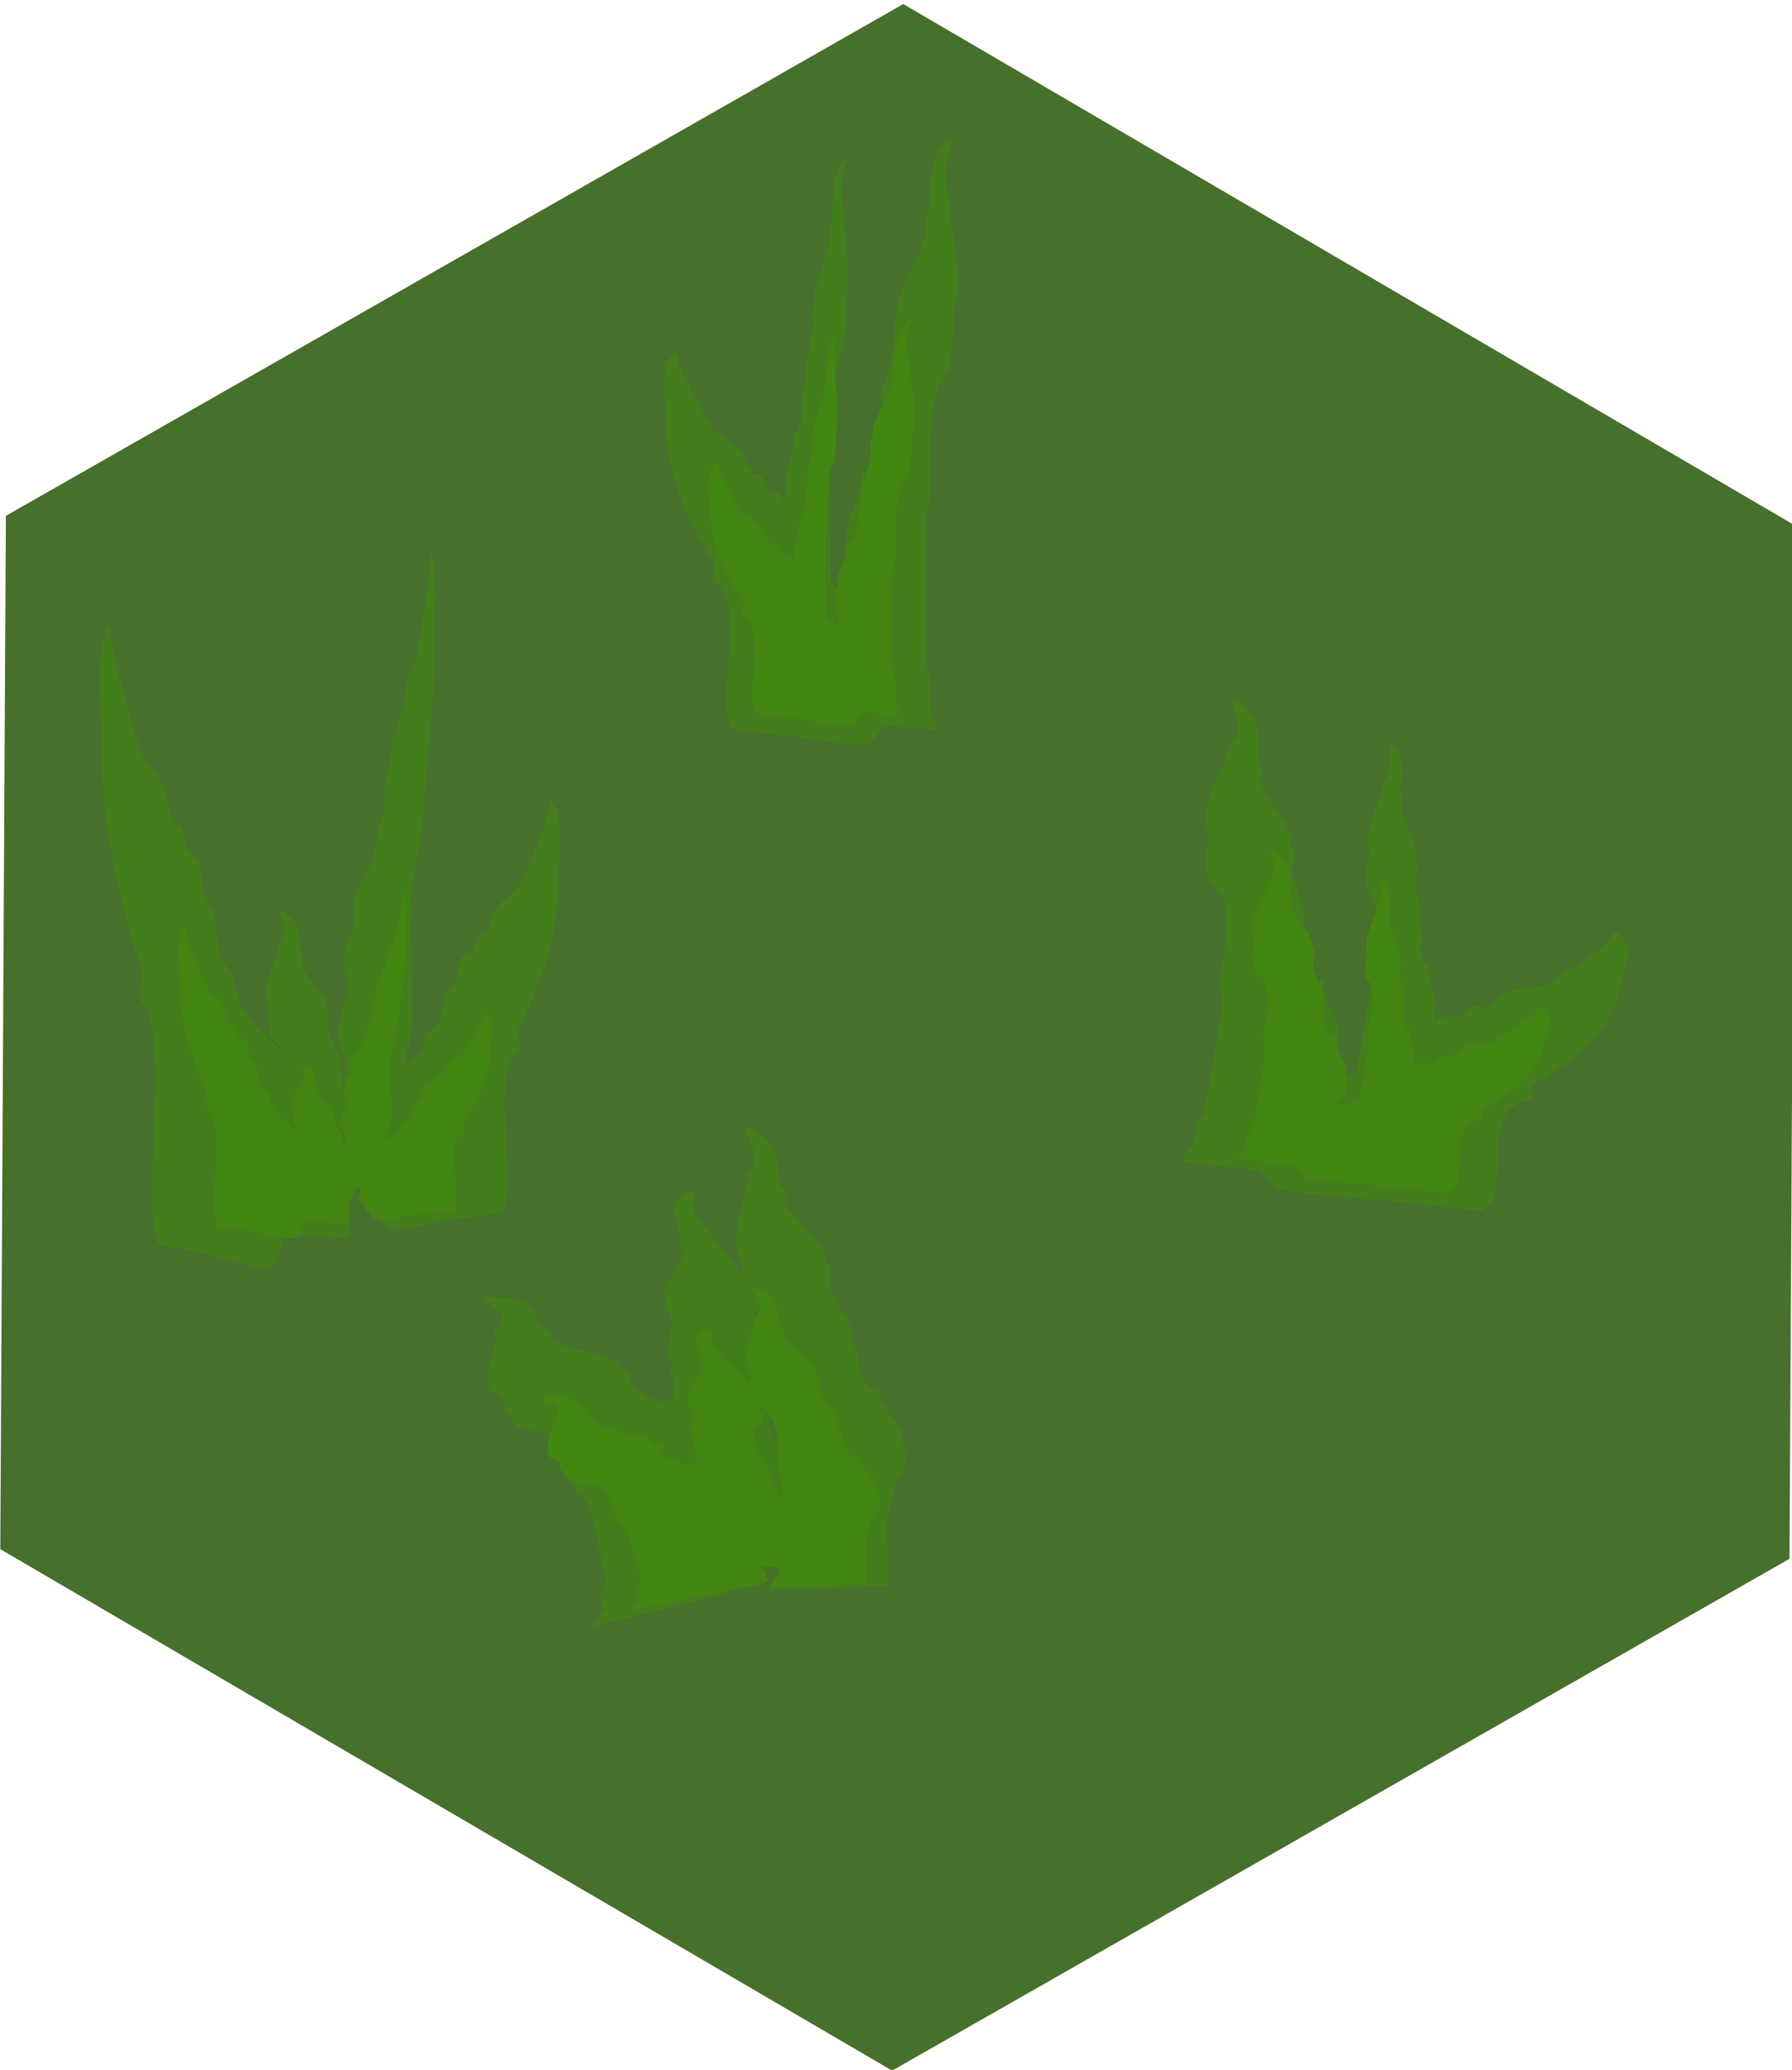 <?xml version="1.0" encoding="UTF-8" standalone="no"?>
<svg
   xmlns:osb="http://www.openswatchbook.org/uri/2009/osb"
   xmlns:dc="http://purl.org/dc/elements/1.1/"
   xmlns:cc="http://creativecommons.org/ns#"
   xmlns:rdf="http://www.w3.org/1999/02/22-rdf-syntax-ns#"
   xmlns:svg="http://www.w3.org/2000/svg"
   xmlns="http://www.w3.org/2000/svg"
   xmlns:sodipodi="http://sodipodi.sourceforge.net/DTD/sodipodi-0.dtd"
   xmlns:inkscape="http://www.inkscape.org/namespaces/inkscape"
   width="21.167mm"
   height="24.442mm"
   viewBox="0 0 21.167 24.442"
   version="1.1"
   id="svg8"
   inkscape:version="1.0.1 (3bc2e813f5, 2020-09-07)"
   sodipodi:docname="grassTile1.svg">
  <defs
     id="defs2">
    <linearGradient
       id="linearGradient1027"
       osb:paint="solid">
      <stop
         style="stop-color:#486336;stop-opacity:1;"
         offset="0"
         id="stop1025" />
    </linearGradient>
    <filter
       inkscape:collect="always"
       style="color-interpolation-filters:sRGB"
       id="filter1138"
       x="-0.002"
       width="1.004"
       y="-0.002"
       height="1.003">
      <feGaussianBlur
         inkscape:collect="always"
         stdDeviation="0.004"
         id="feGaussianBlur1140" />
    </filter>
  </defs>
  <sodipodi:namedview
     id="base"
     pagecolor="#ffffff"
     bordercolor="#666666"
     borderopacity="1.0"
     inkscape:pageopacity="0.0"
     inkscape:pageshadow="2"
     inkscape:zoom="3.959798"
     inkscape:cx="47.146698"
     inkscape:cy="41.398078"
     inkscape:document-units="mm"
     inkscape:current-layer="layer1"
     inkscape:document-rotation="0"
     showgrid="false"
     inkscape:snap-page="true"
     inkscape:window-width="1038"
     inkscape:window-height="986"
     inkscape:window-x="52"
     inkscape:window-y="1"
     inkscape:window-maximized="0" />
  <g
     inkscape:label="Layer 1"
     inkscape:groupmode="layer"
     id="layer1"
     transform="translate(-78.619,-56.731)">
    <path
       sodipodi:type="star"
       style="mix-blend-mode:normal;fill:#46702c;fill-opacity:1;stroke-width:0.265"
       id="path10"
       sodipodi:sides="6"
       sodipodi:cx="105.83333"
       sodipodi:cy="144.3869"
       sodipodi:r1="99.202728"
       sodipodi:r2="85.912086"
       sodipodi:arg1="0.51820093"
       sodipodi:arg2="1.0417997"
       inkscape:flatsided="true"
       inkscape:rounded="0"
       inkscape:randomized="0"
       d="M 192.012,193.524 106.369,243.588 20.19,194.451 19.655,95.25 105.298,45.186 191.476,94.323 Z"
       transform="matrix(0.123,0,0,-0.123,76.205,86.74)" />
    <g
       id="g1116"
       transform="translate(-2.272,0.601)">
      <g
         id="g1064">
        <path
           style="fill:#447d1c;fill-opacity:1;stroke:none;stroke-width:0.265px;stroke-linecap:butt;stroke-linejoin:miter;stroke-opacity:1"
           d="m 84.566,69.627 c 0,-0.036 -0.122,-0.367 -0.134,-0.401 -0.02,-0.06 -0.114,-0.074 -0.134,-0.134 -0.024,-0.072 -0.018,-0.486 -0.067,-0.535 -0.197,-0.197 -0.432,-0.359 -0.535,-0.668 -0.029,-0.087 -0.045,-0.178 -0.067,-0.267 -0.045,-0.067 -0.104,-0.126 -0.134,-0.2 -0.052,-0.13 -0.032,-0.329 -0.067,-0.468 -0.024,-0.097 -0.114,-0.17 -0.134,-0.267 -0.024,-0.12 -0.012,-0.292 -0.067,-0.401 -0.028,-0.056 -0.11,-0.075 -0.134,-0.134 -0.034,-0.085 -0.026,-0.185 -0.067,-0.267 -0.01,-0.02 -0.057,0.02 -0.067,0 -0.073,-0.145 -0.073,-0.317 -0.134,-0.468 -0.063,-0.158 -0.219,-0.255 -0.267,-0.401 -0.119,-0.357 -0.25,-0.84 -0.334,-1.203 -0.021,-0.089 -0.026,-0.349 -0.067,-0.267 -0.148,0.296 -0.067,0.983 -0.067,1.336 0,0.947 0.173,1.789 0.468,2.673 0.04,0.12 -0.04,0.281 0,0.401 0.01,0.03 0.045,0.045 0.067,0.067 0.022,0.089 0.045,0.178 0.067,0.267 0.073,0.582 0,1.216 0,1.804 0,0.256 -0.015,0.484 0.067,0.735 0.223,0.045 0.447,0.082 0.668,0.134 0.085,0.02 0.598,0.204 0.668,0.134 0.121,-0.121 0.19,-0.515 0.267,-0.668 0.053,-0.107 -0.053,-0.294 0,-0.401 0.069,-0.137 0.116,-0.232 0.2,-0.401 z"
           id="path1031" />
        <path
           style="fill:#447d1c;fill-opacity:1;stroke:none;stroke-width:0.265px;stroke-linecap:butt;stroke-linejoin:miter;stroke-opacity:1"
           d="m 84.945,67.523 c 0,-0.028 0.054,-0.293 0.058,-0.32 0.009,-0.048 0.05,-0.059 0.058,-0.107 0.011,-0.058 0.008,-0.387 0.029,-0.426 0.086,-0.157 0.189,-0.287 0.234,-0.533 0.013,-0.069 0.019,-0.142 0.029,-0.213 0.019,-0.053 0.045,-0.1 0.058,-0.16 0.023,-0.104 0.014,-0.263 0.029,-0.373 0.011,-0.077 0.05,-0.135 0.058,-0.213 0.01,-0.095 0.005,-0.232 0.029,-0.32 0.012,-0.045 0.048,-0.06 0.058,-0.107 0.015,-0.068 0.011,-0.148 0.029,-0.213 0.004,-0.016 0.025,0.016 0.029,0 0.032,-0.116 0.032,-0.253 0.058,-0.373 0.028,-0.126 0.096,-0.203 0.117,-0.32 0.052,-0.285 0.11,-0.67 0.146,-0.959 0.009,-0.071 0.011,-0.279 0.029,-0.213 0.065,0.236 0.029,0.784 0.029,1.065 0,0.755 -0.076,1.426 -0.205,2.131 -0.018,0.096 0.018,0.224 0,0.32 -0.004,0.024 -0.019,0.036 -0.029,0.053 -0.01,0.071 -0.019,0.142 -0.029,0.213 -0.032,0.464 0,0.97 0,1.438 0,0.204 0.007,0.386 -0.029,0.586 -0.097,0.036 -0.196,0.065 -0.292,0.107 -0.037,0.016 -0.262,0.162 -0.292,0.107 -0.053,-0.096 -0.083,-0.41 -0.117,-0.533 -0.023,-0.085 0.023,-0.234 0,-0.32 -0.03,-0.11 -0.051,-0.185 -0.088,-0.32 z"
           id="path1033" />
        <path
           style="fill:#447d1c;fill-opacity:1;stroke:none;stroke-width:0.265px;stroke-linecap:butt;stroke-linejoin:miter;stroke-opacity:1"
           d="m 84.878,68.325 c 0,-0.028 0.054,-0.293 0.058,-0.32 0.009,-0.048 0.05,-0.059 0.058,-0.107 0.011,-0.058 0.008,-0.387 0.029,-0.426 0.086,-0.157 0.189,-0.287 0.234,-0.533 0.013,-0.069 0.019,-0.142 0.029,-0.213 0.019,-0.053 0.045,-0.1 0.058,-0.16 0.023,-0.104 0.014,-0.263 0.029,-0.373 0.011,-0.077 0.05,-0.135 0.058,-0.213 0.01,-0.095 0.005,-0.232 0.029,-0.32 0.012,-0.045 0.048,-0.06 0.058,-0.107 0.015,-0.068 0.011,-0.148 0.029,-0.213 0.004,-0.016 0.025,0.016 0.029,0 0.032,-0.116 0.032,-0.253 0.058,-0.373 0.028,-0.126 0.096,-0.203 0.117,-0.32 0.052,-0.285 0.11,-0.67 0.146,-0.959 0.009,-0.071 0.011,-0.279 0.029,-0.213 0.065,0.236 0.029,0.784 0.029,1.065 0,0.755 -0.076,1.426 -0.205,2.131 -0.018,0.096 0.018,0.224 0,0.32 -0.004,0.024 -0.019,0.036 -0.029,0.053 -0.01,0.071 -0.019,0.142 -0.029,0.213 -0.032,0.464 0,0.97 0,1.438 0,0.204 0.007,0.386 -0.029,0.586 -0.097,0.036 -0.196,0.065 -0.292,0.107 -0.037,0.016 -0.262,0.162 -0.292,0.107 -0.053,-0.096 -0.083,-0.41 -0.117,-0.533 -0.023,-0.085 0.023,-0.234 0,-0.32 -0.03,-0.11 -0.051,-0.185 -0.088,-0.32 z"
           id="path1035" />
        <path
           style="fill:#447d1c;fill-opacity:1;stroke:none;stroke-width:0.265px;stroke-linecap:butt;stroke-linejoin:miter;stroke-opacity:1"
           d="m 85.011,69.657 c 0,-0.024 0.122,-0.244 0.134,-0.267 0.02,-0.04 0.114,-0.049 0.134,-0.089 0.024,-0.048 0.018,-0.323 0.067,-0.356 0.197,-0.131 0.432,-0.239 0.535,-0.444 0.029,-0.058 0.045,-0.119 0.067,-0.178 0.045,-0.044 0.104,-0.084 0.134,-0.133 0.052,-0.087 0.032,-0.219 0.067,-0.311 0.024,-0.064 0.114,-0.113 0.134,-0.178 0.024,-0.08 0.012,-0.194 0.067,-0.267 0.028,-0.037 0.11,-0.05 0.134,-0.089 0.034,-0.057 0.026,-0.123 0.067,-0.178 0.01,-0.013 0.057,0.013 0.067,0 0.072,-0.096 0.073,-0.211 0.134,-0.311 0.063,-0.105 0.219,-0.17 0.267,-0.267 0.119,-0.237 0.25,-0.559 0.334,-0.8 0.021,-0.06 0.026,-0.232 0.067,-0.178 0.148,0.197 0.067,0.654 0.067,0.889 0,0.63 -0.173,1.19 -0.468,1.778 -0.04,0.08 0.04,0.187 0,0.267 -0.01,0.02 -0.045,0.03 -0.067,0.044 -0.022,0.059 -0.045,0.119 -0.067,0.178 -0.073,0.387 0,0.809 0,1.2 0,0.17 0.015,0.322 -0.067,0.489 -0.223,0.03 -0.447,0.054 -0.668,0.089 -0.085,0.013 -0.598,0.135 -0.668,0.089 -0.121,-0.08 -0.19,-0.342 -0.267,-0.444 -0.053,-0.071 0.053,-0.196 0,-0.267 -0.069,-0.091 -0.116,-0.154 -0.2,-0.267 z"
           id="path1037" />
        <path
           style="fill:#447d1c;fill-opacity:1;stroke:none;stroke-width:0.265px;stroke-linecap:butt;stroke-linejoin:miter;stroke-opacity:1"
           d="m 84.008,70.704 c 0.033,-0.046 0.069,-0.09 0.1,-0.137 0.02,-0.031 0.006,-0.136 0.016,-0.165 0.012,-0.035 0.04,-0.064 0.053,-0.099 0.018,-0.048 0.099,-0.854 0.091,-0.95 -0.024,-0.313 -0.002,0.102 -0.029,-0.148 -0.006,-0.051 0.011,-0.114 0.016,-0.165 0.015,-0.153 0.027,-0.332 -0.019,-0.481 -0.029,-0.094 -0.148,-0.175 -0.155,-0.201 -0.016,-0.066 -0.012,-0.139 -0.023,-0.21 -0.007,-0.046 0.025,-0.1 0.014,-0.145 -0.007,-0.03 -0.03,-0.056 -0.035,-0.086 -0.027,-0.166 0.085,-0.4 0.14,-0.55 0.007,-0.018 -0.005,-0.091 0.01,-0.103 0.005,-0.004 0.018,0.008 0.022,0.002 0.016,-0.025 0.011,-0.035 0.028,-0.06 0.058,-0.09 -0.039,-0.274 -0.037,-0.295 0.005,-0.052 0.103,0.041 0.145,0.075 0.099,0.082 0.084,0.254 0.094,0.383 0.003,0.036 0.028,0.057 0.035,0.086 0.006,0.027 -0.023,0.079 -0.01,0.103 0.085,0.151 0.197,0.265 0.286,0.421 0.01,0.018 -0.011,0.042 -0.006,0.062 0.006,0.024 0.031,0.042 0.037,0.066 0.01,0.042 -0.019,0.104 -0.014,0.145 0.018,0.135 0.115,0.25 0.137,0.387 0.004,0.027 -0.012,0.055 -0.008,0.083 0.005,0.031 0.029,0.056 0.035,0.086 0.012,0.062 -0.003,0.146 0.023,0.21 0.013,0.033 0.048,0.089 0.076,0.111 0.03,0.023 0.033,-0.045 0.063,0.026 0.008,0.019 -0.012,0.042 -0.006,0.062 0.029,0.102 0.114,0.183 0.147,0.284 0.009,0.026 -0.01,0.055 -0.008,0.083 0.001,0.015 0.016,0.028 0.018,0.043 0.004,0.036 -0.011,0.185 -0.02,0.206 -0.007,0.018 -0.035,0.022 -0.047,0.037 -0.058,0.076 -0.078,0.203 -0.114,0.281 -0.038,0.082 -0.044,0.457 -0.058,0.599"
           id="path1053" />
      </g>
      <g
         id="g1076"
         transform="matrix(0.68,0,0,0.485,27.194,36.263)"
         style="fill:#438712;fill-opacity:1;stroke-width:1.741">
        <path
           style="fill:#438712;fill-opacity:1;stroke:none;stroke-width:0.461px;stroke-linecap:butt;stroke-linejoin:miter;stroke-opacity:1"
           d="m 84.566,69.627 c 0,-0.036 -0.122,-0.367 -0.134,-0.401 -0.02,-0.06 -0.114,-0.074 -0.134,-0.134 -0.024,-0.072 -0.018,-0.486 -0.067,-0.535 -0.197,-0.197 -0.432,-0.359 -0.535,-0.668 -0.029,-0.087 -0.045,-0.178 -0.067,-0.267 -0.045,-0.067 -0.104,-0.126 -0.134,-0.2 -0.052,-0.13 -0.032,-0.329 -0.067,-0.468 -0.024,-0.097 -0.114,-0.17 -0.134,-0.267 -0.024,-0.12 -0.012,-0.292 -0.067,-0.401 -0.028,-0.056 -0.11,-0.075 -0.134,-0.134 -0.034,-0.085 -0.026,-0.185 -0.067,-0.267 -0.01,-0.02 -0.057,0.02 -0.067,0 -0.073,-0.145 -0.073,-0.317 -0.134,-0.468 -0.063,-0.158 -0.219,-0.255 -0.267,-0.401 -0.119,-0.357 -0.25,-0.84 -0.334,-1.203 -0.021,-0.089 -0.026,-0.349 -0.067,-0.267 -0.148,0.296 -0.067,0.983 -0.067,1.336 0,0.947 0.173,1.789 0.468,2.673 0.04,0.12 -0.04,0.281 0,0.401 0.01,0.03 0.045,0.045 0.067,0.067 0.022,0.089 0.045,0.178 0.067,0.267 0.073,0.582 0,1.216 0,1.804 0,0.256 -0.015,0.484 0.067,0.735 0.223,0.045 0.447,0.082 0.668,0.134 0.085,0.02 0.598,0.204 0.668,0.134 0.121,-0.121 0.19,-0.515 0.267,-0.668 0.053,-0.107 -0.053,-0.294 0,-0.401 0.069,-0.137 0.116,-0.232 0.2,-0.401 z"
           id="path1066" />
        <path
           style="fill:#438712;fill-opacity:1;stroke:none;stroke-width:0.461px;stroke-linecap:butt;stroke-linejoin:miter;stroke-opacity:1"
           d="m 84.945,67.523 c 0,-0.028 0.054,-0.293 0.058,-0.32 0.009,-0.048 0.05,-0.059 0.058,-0.107 0.011,-0.058 0.008,-0.387 0.029,-0.426 0.086,-0.157 0.189,-0.287 0.234,-0.533 0.013,-0.069 0.019,-0.142 0.029,-0.213 0.019,-0.053 0.045,-0.1 0.058,-0.16 0.023,-0.104 0.014,-0.263 0.029,-0.373 0.011,-0.077 0.05,-0.135 0.058,-0.213 0.01,-0.095 0.005,-0.232 0.029,-0.32 0.012,-0.045 0.048,-0.06 0.058,-0.107 0.015,-0.068 0.011,-0.148 0.029,-0.213 0.004,-0.016 0.025,0.016 0.029,0 0.032,-0.116 0.032,-0.253 0.058,-0.373 0.028,-0.126 0.096,-0.203 0.117,-0.32 0.052,-0.285 0.11,-0.67 0.146,-0.959 0.009,-0.071 0.011,-0.279 0.029,-0.213 0.065,0.236 0.029,0.784 0.029,1.065 0,0.755 -0.076,1.426 -0.205,2.131 -0.018,0.096 0.018,0.224 0,0.32 -0.004,0.024 -0.019,0.036 -0.029,0.053 -0.01,0.071 -0.019,0.142 -0.029,0.213 -0.032,0.464 0,0.97 0,1.438 0,0.204 0.007,0.386 -0.029,0.586 -0.097,0.036 -0.196,0.065 -0.292,0.107 -0.037,0.016 -0.262,0.162 -0.292,0.107 -0.053,-0.096 -0.083,-0.41 -0.117,-0.533 -0.023,-0.085 0.023,-0.234 0,-0.32 -0.03,-0.11 -0.051,-0.185 -0.088,-0.32 z"
           id="path1068" />
        <path
           style="fill:#438712;fill-opacity:1;stroke:none;stroke-width:0.461px;stroke-linecap:butt;stroke-linejoin:miter;stroke-opacity:1"
           d="m 84.878,68.325 c 0,-0.028 0.054,-0.293 0.058,-0.32 0.009,-0.048 0.05,-0.059 0.058,-0.107 0.011,-0.058 0.008,-0.387 0.029,-0.426 0.086,-0.157 0.189,-0.287 0.234,-0.533 0.013,-0.069 0.019,-0.142 0.029,-0.213 0.019,-0.053 0.045,-0.1 0.058,-0.16 0.023,-0.104 0.014,-0.263 0.029,-0.373 0.011,-0.077 0.05,-0.135 0.058,-0.213 0.01,-0.095 0.005,-0.232 0.029,-0.32 0.012,-0.045 0.048,-0.06 0.058,-0.107 0.015,-0.068 0.011,-0.148 0.029,-0.213 0.004,-0.016 0.025,0.016 0.029,0 0.032,-0.116 0.032,-0.253 0.058,-0.373 0.028,-0.126 0.096,-0.203 0.117,-0.32 0.052,-0.285 0.11,-0.67 0.146,-0.959 0.009,-0.071 0.011,-0.279 0.029,-0.213 0.065,0.236 0.029,0.784 0.029,1.065 0,0.755 -0.076,1.426 -0.205,2.131 -0.018,0.096 0.018,0.224 0,0.32 -0.004,0.024 -0.019,0.036 -0.029,0.053 -0.01,0.071 -0.019,0.142 -0.029,0.213 -0.032,0.464 0,0.97 0,1.438 0,0.204 0.007,0.386 -0.029,0.586 -0.097,0.036 -0.196,0.065 -0.292,0.107 -0.037,0.016 -0.262,0.162 -0.292,0.107 -0.053,-0.096 -0.083,-0.41 -0.117,-0.533 -0.023,-0.085 0.023,-0.234 0,-0.32 -0.03,-0.11 -0.051,-0.185 -0.088,-0.32 z"
           id="path1070" />
        <path
           style="fill:#438712;fill-opacity:1;stroke:none;stroke-width:0.461px;stroke-linecap:butt;stroke-linejoin:miter;stroke-opacity:1"
           d="m 85.011,69.657 c 0,-0.024 0.122,-0.244 0.134,-0.267 0.02,-0.04 0.114,-0.049 0.134,-0.089 0.024,-0.048 0.018,-0.323 0.067,-0.356 0.197,-0.131 0.432,-0.239 0.535,-0.444 0.029,-0.058 0.045,-0.119 0.067,-0.178 0.045,-0.044 0.104,-0.084 0.134,-0.133 0.052,-0.087 0.032,-0.219 0.067,-0.311 0.024,-0.064 0.114,-0.113 0.134,-0.178 0.024,-0.08 0.012,-0.194 0.067,-0.267 0.028,-0.037 0.11,-0.05 0.134,-0.089 0.034,-0.057 0.026,-0.123 0.067,-0.178 0.01,-0.013 0.057,0.013 0.067,0 0.072,-0.096 0.073,-0.211 0.134,-0.311 0.063,-0.105 0.219,-0.17 0.267,-0.267 0.119,-0.237 0.25,-0.559 0.334,-0.8 0.021,-0.06 0.026,-0.232 0.067,-0.178 0.148,0.197 0.067,0.654 0.067,0.889 0,0.63 -0.173,1.19 -0.468,1.778 -0.04,0.08 0.04,0.187 0,0.267 -0.01,0.02 -0.045,0.03 -0.067,0.044 -0.022,0.059 -0.045,0.119 -0.067,0.178 -0.073,0.387 0,0.809 0,1.2 0,0.17 0.015,0.322 -0.067,0.489 -0.223,0.03 -0.447,0.054 -0.668,0.089 -0.085,0.013 -0.598,0.135 -0.668,0.089 -0.121,-0.08 -0.19,-0.342 -0.267,-0.444 -0.053,-0.071 0.053,-0.196 0,-0.267 -0.069,-0.091 -0.116,-0.154 -0.2,-0.267 z"
           id="path1072" />
        <path
           style="fill:#438712;fill-opacity:1;stroke:none;stroke-width:0.461px;stroke-linecap:butt;stroke-linejoin:miter;stroke-opacity:1"
           d="m 84.008,70.704 c 0.033,-0.046 0.069,-0.09 0.1,-0.137 0.02,-0.031 0.006,-0.136 0.016,-0.165 0.012,-0.035 0.04,-0.064 0.053,-0.099 0.018,-0.048 0.099,-0.854 0.091,-0.95 -0.024,-0.313 -0.002,0.102 -0.029,-0.148 -0.006,-0.051 0.011,-0.114 0.016,-0.165 0.015,-0.153 0.027,-0.332 -0.019,-0.481 -0.029,-0.094 -0.148,-0.175 -0.155,-0.201 -0.016,-0.066 -0.012,-0.139 -0.023,-0.21 -0.007,-0.046 0.025,-0.1 0.014,-0.145 -0.007,-0.03 -0.03,-0.056 -0.035,-0.086 -0.027,-0.166 0.085,-0.4 0.14,-0.55 0.007,-0.018 -0.005,-0.091 0.01,-0.103 0.005,-0.004 0.018,0.008 0.022,0.002 0.016,-0.025 0.011,-0.035 0.028,-0.06 0.058,-0.09 -0.039,-0.274 -0.037,-0.295 0.005,-0.052 0.103,0.041 0.145,0.075 0.099,0.082 0.084,0.254 0.094,0.383 0.003,0.036 0.028,0.057 0.035,0.086 0.006,0.027 -0.023,0.079 -0.01,0.103 0.085,0.151 0.197,0.265 0.286,0.421 0.01,0.018 -0.011,0.042 -0.006,0.062 0.006,0.024 0.031,0.042 0.037,0.066 0.01,0.042 -0.019,0.104 -0.014,0.145 0.018,0.135 0.115,0.25 0.137,0.387 0.004,0.027 -0.012,0.055 -0.008,0.083 0.005,0.031 0.029,0.056 0.035,0.086 0.012,0.062 -0.003,0.146 0.023,0.21 0.013,0.033 0.048,0.089 0.076,0.111 0.03,0.023 0.033,-0.045 0.063,0.026 0.008,0.019 -0.012,0.042 -0.006,0.062 0.029,0.102 0.114,0.183 0.147,0.284 0.009,0.026 -0.01,0.055 -0.008,0.083 0.001,0.015 0.016,0.028 0.018,0.043 0.004,0.036 -0.011,0.185 -0.02,0.206 -0.007,0.018 -0.035,0.022 -0.047,0.037 -0.058,0.076 -0.078,0.203 -0.114,0.281 -0.038,0.082 -0.044,0.457 -0.058,0.599"
           id="path1074" />
      </g>
    </g>
    <g
       id="g1126"
       transform="translate(-0.2,0.067)">
      <g
         id="g1081"
         transform="translate(-0.468,0.401)">
        <path
           style="fill:#447d1c;fill-opacity:1;stroke:none;stroke-width:0.265px;stroke-linecap:butt;stroke-linejoin:miter;stroke-opacity:1"
           d="m 88.342,75.05 c 0.042,-0.07 0.088,-0.137 0.125,-0.209 0.025,-0.048 -0.01,-0.195 0,-0.238 0.012,-0.052 0.049,-0.097 0.063,-0.149 0.019,-0.071 0.024,-1.234 0,-1.371 -0.078,-0.444 0.012,0.146 -0.063,-0.209 -0.015,-0.073 0,-0.165 0,-0.238 0,-0.22 -0.007,-0.478 -0.094,-0.685 -0.055,-0.13 -0.238,-0.231 -0.251,-0.268 -0.032,-0.092 -0.036,-0.198 -0.063,-0.298 -0.017,-0.064 0.022,-0.146 0,-0.209 -0.015,-0.042 -0.051,-0.076 -0.063,-0.119 -0.062,-0.234 0.067,-0.583 0.125,-0.805 0.007,-0.027 -0.02,-0.13 0,-0.149 0.007,-0.007 0.027,0.009 0.031,0 0.02,-0.037 0.012,-0.052 0.031,-0.089 0.072,-0.136 -0.094,-0.387 -0.094,-0.417 0,-0.076 0.155,0.045 0.22,0.089 0.153,0.104 0.156,0.352 0.188,0.536 0.009,0.052 0.048,0.078 0.063,0.119 0.013,0.037 -0.023,0.117 0,0.149 0.144,0.205 0.321,0.353 0.47,0.566 0.017,0.025 -0.01,0.061 0,0.089 0.012,0.034 0.051,0.055 0.063,0.089 0.021,0.059 -0.013,0.152 0,0.209 0.045,0.191 0.2,0.343 0.251,0.536 0.01,0.039 -0.01,0.081 0,0.119 0.011,0.043 0.05,0.076 0.063,0.119 0.026,0.088 0.016,0.21 0.063,0.298 0.024,0.045 0.081,0.121 0.125,0.149 0.046,0.029 0.042,-0.069 0.094,0.03 0.014,0.027 -0.011,0.061 0,0.089 0.056,0.142 0.19,0.247 0.251,0.387 0.016,0.037 -0.007,0.08 0,0.119 0.004,0.022 0.027,0.038 0.031,0.06 0.011,0.051 0.009,0.267 0,0.298 -0.008,0.027 -0.048,0.036 -0.063,0.06 -0.073,0.116 -0.085,0.301 -0.125,0.417 -0.043,0.122 0,0.66 0,0.864"
           id="path1045" />
        <path
           style="fill:#447d1c;fill-opacity:1;stroke:none;stroke-width:0.265px;stroke-linecap:butt;stroke-linejoin:miter;stroke-opacity:1"
           d="m 89.318,74.716 c -0.067,-0.056 -0.137,-0.11 -0.201,-0.167 -0.042,-0.038 -0.064,-0.156 -0.091,-0.191 -0.032,-0.042 -0.085,-0.078 -0.118,-0.119 -0.045,-0.057 -0.494,-0.988 -0.523,-1.097 -0.094,-0.356 0.044,0.117 -0.019,-0.167 -0.013,-0.058 -0.063,-0.132 -0.091,-0.191 -0.084,-0.176 -0.176,-0.383 -0.171,-0.549 0.003,-0.104 0.142,-0.185 0.14,-0.215 -0.004,-0.074 -0.04,-0.158 -0.053,-0.239 -0.008,-0.051 -0.077,-0.117 -0.08,-0.167 -0.002,-0.034 0.021,-0.061 0.015,-0.095 -0.03,-0.188 -0.287,-0.467 -0.428,-0.644 -0.017,-0.021 -0.03,-0.104 -0.057,-0.119 -0.01,-0.006 -0.022,0.007 -0.03,8.8e-5 -0.033,-0.03 -0.031,-0.042 -0.064,-0.072 -0.121,-0.109 -0.057,-0.31 -0.068,-0.334 -0.029,-0.061 -0.132,0.037 -0.178,0.072 -0.109,0.084 -0.016,0.282 0.023,0.43 0.011,0.041 -0.017,0.063 -0.015,0.095 0.002,0.03 0.066,0.093 0.057,0.119 -0.061,0.164 -0.175,0.283 -0.239,0.454 -0.007,0.02 0.033,0.049 0.034,0.072 0.001,0.027 -0.028,0.044 -0.026,0.072 0.003,0.047 0.071,0.121 0.08,0.167 0.03,0.153 -0.062,0.274 -0.038,0.43 0.005,0.031 0.041,0.065 0.046,0.095 0.005,0.035 -0.019,0.061 -0.015,0.095 0.008,0.07 0.064,0.168 0.053,0.239 -0.006,0.036 -0.032,0.097 -0.064,0.119 -0.033,0.023 -0.067,-0.055 -0.08,0.024 -0.003,0.021 0.034,0.049 0.034,0.072 5e-5,0.114 -0.089,0.198 -0.095,0.31 -0.002,0.029 0.037,0.064 0.046,0.095 0.005,0.018 -0.011,0.03 -0.008,0.048 0.009,0.04 0.093,0.214 0.114,0.239 0.018,0.022 0.059,0.028 0.083,0.048 0.115,0.093 0.197,0.241 0.281,0.334 0.088,0.098 0.252,0.528 0.33,0.692"
           id="path1051"
           inkscape:transform-center-x="0.70941178"
           inkscape:transform-center-y="-1.1906132" />
        <path
           style="fill:#447d1c;fill-opacity:1;stroke:none;stroke-width:0.265px;stroke-linecap:butt;stroke-linejoin:miter;stroke-opacity:1"
           d="m 86.271,75.476 c 0.048,-0.064 0.103,-0.128 0.144,-0.193 0.028,-0.043 -0.047,-0.138 -0.04,-0.173 0.009,-0.042 0.054,-0.087 0.065,-0.129 0.015,-0.058 -0.173,-0.903 -0.23,-0.994 -0.186,-0.296 0.041,0.102 -0.125,-0.13 -0.034,-0.048 -0.028,-0.119 -0.04,-0.173 -0.037,-0.16 -0.09,-0.344 -0.249,-0.466 -0.1,-0.076 -0.379,-0.089 -0.404,-0.111 -0.062,-0.056 -0.085,-0.131 -0.14,-0.195 -0.035,-0.041 0.007,-0.113 -0.035,-0.151 -0.028,-0.026 -0.086,-0.038 -0.11,-0.066 -0.127,-0.149 -0.002,-0.445 0.045,-0.625 0.005,-0.022 -0.051,-0.087 -0.025,-0.108 0.009,-0.008 0.04,-0.003 0.045,-0.01 0.022,-0.034 0.008,-0.042 0.03,-0.075 0.08,-0.122 -0.199,-0.25 -0.204,-0.271 -0.013,-0.055 0.229,-0.018 0.329,-0.008 0.237,0.025 0.282,0.204 0.359,0.327 0.022,0.034 0.082,0.041 0.11,0.066 0.025,0.023 -0.013,0.092 0.025,0.108 0.24,0.101 0.518,0.15 0.768,0.255 0.029,0.012 -0.004,0.048 0.015,0.065 0.023,0.021 0.082,0.023 0.105,0.044 0.039,0.036 0.006,0.114 0.035,0.151 0.096,0.123 0.343,0.182 0.449,0.306 0.021,0.025 -9.1e-4,0.062 0.02,0.086 0.023,0.028 0.084,0.039 0.11,0.066 0.052,0.055 0.058,0.147 0.14,0.195 0.042,0.025 0.136,0.061 0.204,0.067 0.07,0.006 0.048,-0.064 0.14,-0.009 0.025,0.015 -0.005,0.048 0.015,0.065 0.104,0.084 0.312,0.117 0.424,0.198 0.029,0.021 0.004,0.06 0.02,0.086 0.009,0.015 0.045,0.019 0.055,0.033 0.024,0.033 0.058,0.19 0.05,0.216 -0.007,0.022 -0.062,0.041 -0.08,0.064 -0.085,0.108 -0.071,0.246 -0.109,0.344 -0.041,0.103 0.111,0.478 0.145,0.626"
           id="path1057" />
      </g>
      <g
         id="g1089"
         transform="matrix(0.797,0,0,0.645,17.498,26.995)"
         style="fill:#438712;fill-opacity:1;stroke-width:1.395">
        <path
           style="fill:#438712;fill-opacity:1;stroke:none;stroke-width:0.369px;stroke-linecap:butt;stroke-linejoin:miter;stroke-opacity:1"
           d="m 88.342,75.05 c 0.042,-0.07 0.088,-0.137 0.125,-0.209 0.025,-0.048 -0.01,-0.195 0,-0.238 0.012,-0.052 0.049,-0.097 0.063,-0.149 0.019,-0.071 0.024,-1.234 0,-1.371 -0.078,-0.444 0.012,0.146 -0.063,-0.209 -0.015,-0.073 0,-0.165 0,-0.238 0,-0.22 -0.007,-0.478 -0.094,-0.685 -0.055,-0.13 -0.238,-0.231 -0.251,-0.268 -0.032,-0.092 -0.036,-0.198 -0.063,-0.298 -0.017,-0.064 0.022,-0.146 0,-0.209 -0.015,-0.042 -0.051,-0.076 -0.063,-0.119 -0.062,-0.234 0.067,-0.583 0.125,-0.805 0.007,-0.027 -0.02,-0.13 0,-0.149 0.007,-0.007 0.027,0.009 0.031,0 0.02,-0.037 0.012,-0.052 0.031,-0.089 0.072,-0.136 -0.094,-0.387 -0.094,-0.417 0,-0.076 0.155,0.045 0.22,0.089 0.153,0.104 0.156,0.352 0.188,0.536 0.009,0.052 0.048,0.078 0.063,0.119 0.013,0.037 -0.023,0.117 0,0.149 0.144,0.205 0.321,0.353 0.47,0.566 0.017,0.025 -0.01,0.061 0,0.089 0.012,0.034 0.051,0.055 0.063,0.089 0.021,0.059 -0.013,0.152 0,0.209 0.045,0.191 0.2,0.343 0.251,0.536 0.01,0.039 -0.01,0.081 0,0.119 0.011,0.043 0.05,0.076 0.063,0.119 0.026,0.088 0.016,0.21 0.063,0.298 0.024,0.045 0.081,0.121 0.125,0.149 0.046,0.029 0.042,-0.069 0.094,0.03 0.014,0.027 -0.011,0.061 0,0.089 0.056,0.142 0.19,0.247 0.251,0.387 0.016,0.037 -0.007,0.08 0,0.119 0.004,0.022 0.027,0.038 0.031,0.06 0.011,0.051 0.009,0.267 0,0.298 -0.008,0.027 -0.048,0.036 -0.063,0.06 -0.073,0.116 -0.085,0.301 -0.125,0.417 -0.043,0.122 0,0.66 0,0.864"
           id="path1083" />
        <path
           style="fill:#438712;fill-opacity:1;stroke:none;stroke-width:0.369px;stroke-linecap:butt;stroke-linejoin:miter;stroke-opacity:1"
           d="m 89.318,74.716 c -0.067,-0.056 -0.137,-0.11 -0.201,-0.167 -0.042,-0.038 -0.064,-0.156 -0.091,-0.191 -0.032,-0.042 -0.085,-0.078 -0.118,-0.119 -0.045,-0.057 -0.494,-0.988 -0.523,-1.097 -0.094,-0.356 0.044,0.117 -0.019,-0.167 -0.013,-0.058 -0.063,-0.132 -0.091,-0.191 -0.084,-0.176 -0.176,-0.383 -0.171,-0.549 0.003,-0.104 0.142,-0.185 0.14,-0.215 -0.004,-0.074 -0.04,-0.158 -0.053,-0.239 -0.008,-0.051 -0.077,-0.117 -0.08,-0.167 -0.002,-0.034 0.021,-0.061 0.015,-0.095 -0.03,-0.188 -0.287,-0.467 -0.428,-0.644 -0.017,-0.021 -0.03,-0.104 -0.057,-0.119 -0.01,-0.006 -0.022,0.007 -0.03,8.8e-5 -0.033,-0.03 -0.031,-0.042 -0.064,-0.072 -0.121,-0.109 -0.057,-0.31 -0.068,-0.334 -0.029,-0.061 -0.132,0.037 -0.178,0.072 -0.109,0.084 -0.016,0.282 0.023,0.43 0.011,0.041 -0.017,0.063 -0.015,0.095 0.002,0.03 0.066,0.093 0.057,0.119 -0.061,0.164 -0.175,0.283 -0.239,0.454 -0.007,0.02 0.033,0.049 0.034,0.072 0.001,0.027 -0.028,0.044 -0.026,0.072 0.003,0.047 0.071,0.121 0.08,0.167 0.03,0.153 -0.062,0.274 -0.038,0.43 0.005,0.031 0.041,0.065 0.046,0.095 0.005,0.035 -0.019,0.061 -0.015,0.095 0.008,0.07 0.064,0.168 0.053,0.239 -0.006,0.036 -0.032,0.097 -0.064,0.119 -0.033,0.023 -0.067,-0.055 -0.08,0.024 -0.003,0.021 0.034,0.049 0.034,0.072 5e-5,0.114 -0.089,0.198 -0.095,0.31 -0.002,0.029 0.037,0.064 0.046,0.095 0.005,0.018 -0.011,0.03 -0.008,0.048 0.009,0.04 0.093,0.214 0.114,0.239 0.018,0.022 0.059,0.028 0.083,0.048 0.115,0.093 0.197,0.241 0.281,0.334 0.088,0.098 0.252,0.528 0.33,0.692"
           id="path1085"
           inkscape:transform-center-x="0.70941178"
           inkscape:transform-center-y="-1.1906132" />
        <path
           style="fill:#438712;fill-opacity:1;stroke:none;stroke-width:0.369px;stroke-linecap:butt;stroke-linejoin:miter;stroke-opacity:1"
           d="m 86.271,75.476 c 0.048,-0.064 0.103,-0.128 0.144,-0.193 0.028,-0.043 -0.047,-0.138 -0.04,-0.173 0.009,-0.042 0.054,-0.087 0.065,-0.129 0.015,-0.058 -0.173,-0.903 -0.23,-0.994 -0.186,-0.296 0.041,0.102 -0.125,-0.13 -0.034,-0.048 -0.028,-0.119 -0.04,-0.173 -0.037,-0.16 -0.09,-0.344 -0.249,-0.466 -0.1,-0.076 -0.379,-0.089 -0.404,-0.111 -0.062,-0.056 -0.085,-0.131 -0.14,-0.195 -0.035,-0.041 0.007,-0.113 -0.035,-0.151 -0.028,-0.026 -0.086,-0.038 -0.11,-0.066 -0.127,-0.149 -0.002,-0.445 0.045,-0.625 0.005,-0.022 -0.051,-0.087 -0.025,-0.108 0.009,-0.008 0.04,-0.003 0.045,-0.01 0.022,-0.034 0.008,-0.042 0.03,-0.075 0.08,-0.122 -0.199,-0.25 -0.204,-0.271 -0.013,-0.055 0.229,-0.018 0.329,-0.008 0.237,0.025 0.282,0.204 0.359,0.327 0.022,0.034 0.082,0.041 0.11,0.066 0.025,0.023 -0.013,0.092 0.025,0.108 0.24,0.101 0.518,0.15 0.768,0.255 0.029,0.012 -0.004,0.048 0.015,0.065 0.023,0.021 0.082,0.023 0.105,0.044 0.039,0.036 0.006,0.114 0.035,0.151 0.096,0.123 0.343,0.182 0.449,0.306 0.021,0.025 -9.1e-4,0.062 0.02,0.086 0.023,0.028 0.084,0.039 0.11,0.066 0.052,0.055 0.058,0.147 0.14,0.195 0.042,0.025 0.136,0.061 0.204,0.067 0.07,0.006 0.048,-0.064 0.14,-0.009 0.025,0.015 -0.005,0.048 0.015,0.065 0.104,0.084 0.312,0.117 0.424,0.198 0.029,0.021 0.004,0.06 0.02,0.086 0.009,0.015 0.045,0.019 0.055,0.033 0.024,0.033 0.058,0.19 0.05,0.216 -0.007,0.022 -0.062,0.041 -0.08,0.064 -0.085,0.108 -0.071,0.246 -0.109,0.344 -0.041,0.103 0.111,0.478 0.145,0.626"
           id="path1087" />
      </g>
    </g>
    <g
       id="g1136"
       style="filter:url(#filter1138)"
       transform="rotate(9.303,101.835,88.138)">
      <g
         id="g1094">
        <path
           style="fill:#447d1c;fill-opacity:1;stroke:none;stroke-width:0.265px;stroke-linecap:butt;stroke-linejoin:miter;stroke-opacity:1"
           d="m 90.223,71.602 c 0,-0.017 0.217,-0.176 0.237,-0.192 0.035,-0.029 0.202,-0.035 0.237,-0.064 0.043,-0.035 0.032,-0.233 0.119,-0.257 0.35,-0.095 0.767,-0.173 0.95,-0.321 0.052,-0.042 0.079,-0.086 0.119,-0.128 0.079,-0.032 0.184,-0.06 0.237,-0.096 0.093,-0.062 0.057,-0.158 0.119,-0.225 0.043,-0.046 0.203,-0.081 0.237,-0.128 0.042,-0.057 0.022,-0.14 0.119,-0.192 0.05,-0.027 0.196,-0.036 0.237,-0.064 0.061,-0.041 0.046,-0.089 0.119,-0.128 0.018,-0.01 0.101,0.01 0.119,0 0.129,-0.07 0.13,-0.152 0.237,-0.225 0.113,-0.076 0.388,-0.122 0.475,-0.192 0.211,-0.171 0.445,-0.403 0.594,-0.577 0.037,-0.043 0.046,-0.168 0.119,-0.128 0.263,0.142 0.119,0.472 0.119,0.642 0,0.454 -0.308,0.859 -0.831,1.283 -0.071,0.058 0.071,0.135 0,0.192 -0.018,0.014 -0.079,0.021 -0.119,0.032 -0.039,0.043 -0.079,0.086 -0.119,0.128 -0.129,0.279 0,0.584 0,0.866 0,0.123 0.027,0.232 -0.119,0.353 -0.396,0.021 -0.794,0.039 -1.187,0.064 -0.15,0.01 -1.063,0.098 -1.187,0.064 -0.215,-0.058 -0.338,-0.247 -0.475,-0.321 -0.095,-0.051 0.095,-0.141 0,-0.192 -0.122,-0.066 -0.206,-0.111 -0.356,-0.192 z"
           id="path1039" />
        <path
           style="fill:#447d1c;fill-opacity:1;stroke:none;stroke-width:0.265px;stroke-linecap:butt;stroke-linejoin:miter;stroke-opacity:1"
           d="m 89.812,72.177 c 0.042,-0.07 0.088,-0.137 0.125,-0.209 0.025,-0.048 -0.01,-0.195 0,-0.238 0.012,-0.052 0.049,-0.097 0.063,-0.149 0.019,-0.071 0.024,-1.234 0,-1.371 -0.078,-0.444 0.012,0.146 -0.063,-0.209 -0.015,-0.073 0,-0.165 0,-0.238 0,-0.22 -0.007,-0.478 -0.094,-0.685 -0.055,-0.13 -0.238,-0.231 -0.251,-0.268 -0.032,-0.092 -0.036,-0.198 -0.063,-0.298 -0.017,-0.064 0.022,-0.146 0,-0.209 -0.015,-0.042 -0.051,-0.076 -0.063,-0.119 -0.062,-0.234 0.067,-0.583 0.125,-0.805 0.007,-0.027 -0.02,-0.13 0,-0.149 0.007,-0.007 0.027,0.009 0.031,0 0.02,-0.037 0.012,-0.052 0.031,-0.089 0.072,-0.136 -0.094,-0.387 -0.094,-0.417 0,-0.076 0.155,0.045 0.22,0.089 0.153,0.104 0.156,0.352 0.188,0.536 0.009,0.052 0.048,0.078 0.063,0.119 0.013,0.037 -0.023,0.117 0,0.149 0.144,0.205 0.321,0.353 0.47,0.566 0.017,0.025 -0.01,0.061 0,0.089 0.012,0.034 0.051,0.055 0.063,0.089 0.021,0.059 -0.013,0.152 0,0.209 0.045,0.191 0.2,0.343 0.251,0.536 0.01,0.039 -0.01,0.081 0,0.119 0.011,0.043 0.05,0.076 0.063,0.119 0.026,0.088 0.016,0.21 0.063,0.298 0.024,0.045 0.081,0.121 0.125,0.149 0.046,0.029 0.042,-0.069 0.094,0.03 0.014,0.027 -0.011,0.061 0,0.089 0.056,0.142 0.19,0.247 0.251,0.387 0.016,0.037 -0.007,0.08 0,0.119 0.004,0.022 0.027,0.038 0.031,0.06 0.011,0.051 0.009,0.267 0,0.298 -0.008,0.027 -0.048,0.036 -0.063,0.06 -0.073,0.116 -0.085,0.301 -0.125,0.417 -0.043,0.122 0,0.66 0,0.864"
           id="path1049" />
        <path
           style="fill:#447d1c;fill-opacity:1;stroke:none;stroke-width:0.265px;stroke-linecap:butt;stroke-linejoin:miter;stroke-opacity:1"
           d="m 91.593,71.375 c 0.024,-0.057 0.05,-0.112 0.071,-0.17 0.014,-0.039 -0.006,-0.159 0,-0.195 0.007,-0.043 0.028,-0.079 0.035,-0.122 0.011,-0.058 0.014,-1.009 0,-1.12 -0.044,-0.363 0.007,0.119 -0.035,-0.17 -0.009,-0.059 0,-0.135 0,-0.195 0,-0.18 -0.004,-0.391 -0.053,-0.56 -0.031,-0.106 -0.135,-0.189 -0.142,-0.219 -0.018,-0.075 -0.021,-0.162 -0.035,-0.244 -0.01,-0.052 0.012,-0.119 0,-0.17 -0.008,-0.034 -0.029,-0.062 -0.035,-0.097 -0.035,-0.191 0.038,-0.476 0.071,-0.657 0.004,-0.022 -0.011,-0.106 0,-0.122 0.004,-0.006 0.015,0.007 0.018,0 0.011,-0.031 0.007,-0.042 0.018,-0.073 0.04,-0.111 -0.053,-0.317 -0.053,-0.341 0,-0.062 0.088,0.037 0.124,0.073 0.087,0.085 0.088,0.288 0.106,0.438 0.005,0.042 0.027,0.064 0.035,0.097 0.007,0.03 -0.013,0.095 0,0.122 0.081,0.167 0.182,0.289 0.266,0.463 0.01,0.02 -0.006,0.05 0,0.073 0.007,0.028 0.029,0.045 0.035,0.073 0.012,0.048 -0.007,0.124 0,0.17 0.025,0.156 0.113,0.28 0.142,0.438 0.006,0.032 -0.006,0.066 0,0.097 0.006,0.035 0.028,0.062 0.035,0.097 0.015,0.072 0.009,0.171 0.035,0.244 0.014,0.037 0.046,0.099 0.071,0.122 0.026,0.024 0.024,-0.057 0.053,0.024 0.008,0.022 -0.006,0.05 0,0.073 0.032,0.116 0.107,0.202 0.142,0.317 0.009,0.03 -0.004,0.065 0,0.097 0.002,0.018 0.015,0.031 0.018,0.049 0.006,0.041 0.005,0.218 0,0.244 -0.005,0.022 -0.027,0.029 -0.035,0.049 -0.041,0.095 -0.048,0.246 -0.071,0.341 -0.024,0.1 0,0.539 0,0.706"
           id="path1055" />
      </g>
      <g
         id="g1102"
         transform="matrix(0.702,0,0,0.667,27.418,23.892)"
         style="fill:#438712;fill-opacity:1;stroke-width:1.462">
        <path
           style="fill:#438712;fill-opacity:1;stroke:none;stroke-width:0.387px;stroke-linecap:butt;stroke-linejoin:miter;stroke-opacity:1"
           d="m 90.223,71.602 c 0,-0.017 0.217,-0.176 0.237,-0.192 0.035,-0.029 0.202,-0.035 0.237,-0.064 0.043,-0.035 0.032,-0.233 0.119,-0.257 0.35,-0.095 0.767,-0.173 0.95,-0.321 0.052,-0.042 0.079,-0.086 0.119,-0.128 0.079,-0.032 0.184,-0.06 0.237,-0.096 0.093,-0.062 0.057,-0.158 0.119,-0.225 0.043,-0.046 0.203,-0.081 0.237,-0.128 0.042,-0.057 0.022,-0.14 0.119,-0.192 0.05,-0.027 0.196,-0.036 0.237,-0.064 0.061,-0.041 0.046,-0.089 0.119,-0.128 0.018,-0.01 0.101,0.01 0.119,0 0.129,-0.07 0.13,-0.152 0.237,-0.225 0.113,-0.076 0.388,-0.122 0.475,-0.192 0.211,-0.171 0.445,-0.403 0.594,-0.577 0.037,-0.043 0.046,-0.168 0.119,-0.128 0.263,0.142 0.119,0.472 0.119,0.642 0,0.454 -0.308,0.859 -0.831,1.283 -0.071,0.058 0.071,0.135 0,0.192 -0.018,0.014 -0.079,0.021 -0.119,0.032 -0.039,0.043 -0.079,0.086 -0.119,0.128 -0.129,0.279 0,0.584 0,0.866 0,0.123 0.027,0.232 -0.119,0.353 -0.396,0.021 -0.794,0.039 -1.187,0.064 -0.15,0.01 -1.063,0.098 -1.187,0.064 -0.215,-0.058 -0.338,-0.247 -0.475,-0.321 -0.095,-0.051 0.095,-0.141 0,-0.192 -0.122,-0.066 -0.206,-0.111 -0.356,-0.192 z"
           id="path1096" />
        <path
           style="fill:#438712;fill-opacity:1;stroke:none;stroke-width:0.387px;stroke-linecap:butt;stroke-linejoin:miter;stroke-opacity:1"
           d="m 89.812,72.177 c 0.042,-0.07 0.088,-0.137 0.125,-0.209 0.025,-0.048 -0.01,-0.195 0,-0.238 0.012,-0.052 0.049,-0.097 0.063,-0.149 0.019,-0.071 0.024,-1.234 0,-1.371 -0.078,-0.444 0.012,0.146 -0.063,-0.209 -0.015,-0.073 0,-0.165 0,-0.238 0,-0.22 -0.007,-0.478 -0.094,-0.685 -0.055,-0.13 -0.238,-0.231 -0.251,-0.268 -0.032,-0.092 -0.036,-0.198 -0.063,-0.298 -0.017,-0.064 0.022,-0.146 0,-0.209 -0.015,-0.042 -0.051,-0.076 -0.063,-0.119 -0.062,-0.234 0.067,-0.583 0.125,-0.805 0.007,-0.027 -0.02,-0.13 0,-0.149 0.007,-0.007 0.027,0.009 0.031,0 0.02,-0.037 0.012,-0.052 0.031,-0.089 0.072,-0.136 -0.094,-0.387 -0.094,-0.417 0,-0.076 0.155,0.045 0.22,0.089 0.153,0.104 0.156,0.352 0.188,0.536 0.009,0.052 0.048,0.078 0.063,0.119 0.013,0.037 -0.023,0.117 0,0.149 0.144,0.205 0.321,0.353 0.47,0.566 0.017,0.025 -0.01,0.061 0,0.089 0.012,0.034 0.051,0.055 0.063,0.089 0.021,0.059 -0.013,0.152 0,0.209 0.045,0.191 0.2,0.343 0.251,0.536 0.01,0.039 -0.01,0.081 0,0.119 0.011,0.043 0.05,0.076 0.063,0.119 0.026,0.088 0.016,0.21 0.063,0.298 0.024,0.045 0.081,0.121 0.125,0.149 0.046,0.029 0.042,-0.069 0.094,0.03 0.014,0.027 -0.011,0.061 0,0.089 0.056,0.142 0.19,0.247 0.251,0.387 0.016,0.037 -0.007,0.08 0,0.119 0.004,0.022 0.027,0.038 0.031,0.06 0.011,0.051 0.009,0.267 0,0.298 -0.008,0.027 -0.048,0.036 -0.063,0.06 -0.073,0.116 -0.085,0.301 -0.125,0.417 -0.043,0.122 0,0.66 0,0.864"
           id="path1098" />
        <path
           style="fill:#438712;fill-opacity:1;stroke:none;stroke-width:0.387px;stroke-linecap:butt;stroke-linejoin:miter;stroke-opacity:1"
           d="m 91.593,71.375 c 0.024,-0.057 0.05,-0.112 0.071,-0.17 0.014,-0.039 -0.006,-0.159 0,-0.195 0.007,-0.043 0.028,-0.079 0.035,-0.122 0.011,-0.058 0.014,-1.009 0,-1.12 -0.044,-0.363 0.007,0.119 -0.035,-0.17 -0.009,-0.059 0,-0.135 0,-0.195 0,-0.18 -0.004,-0.391 -0.053,-0.56 -0.031,-0.106 -0.135,-0.189 -0.142,-0.219 -0.018,-0.075 -0.021,-0.162 -0.035,-0.244 -0.01,-0.052 0.012,-0.119 0,-0.17 -0.008,-0.034 -0.029,-0.062 -0.035,-0.097 -0.035,-0.191 0.038,-0.476 0.071,-0.657 0.004,-0.022 -0.011,-0.106 0,-0.122 0.004,-0.006 0.015,0.007 0.018,0 0.011,-0.031 0.007,-0.042 0.018,-0.073 0.04,-0.111 -0.053,-0.317 -0.053,-0.341 0,-0.062 0.088,0.037 0.124,0.073 0.087,0.085 0.088,0.288 0.106,0.438 0.005,0.042 0.027,0.064 0.035,0.097 0.007,0.03 -0.013,0.095 0,0.122 0.081,0.167 0.182,0.289 0.266,0.463 0.01,0.02 -0.006,0.05 0,0.073 0.007,0.028 0.029,0.045 0.035,0.073 0.012,0.048 -0.007,0.124 0,0.17 0.025,0.156 0.113,0.28 0.142,0.438 0.006,0.032 -0.006,0.066 0,0.097 0.006,0.035 0.028,0.062 0.035,0.097 0.015,0.072 0.009,0.171 0.035,0.244 0.014,0.037 0.046,0.099 0.071,0.122 0.026,0.024 0.024,-0.057 0.053,0.024 0.008,0.022 -0.006,0.05 0,0.073 0.032,0.116 0.107,0.202 0.142,0.317 0.009,0.03 -0.004,0.065 0,0.097 0.002,0.018 0.015,0.031 0.018,0.049 0.006,0.041 0.005,0.218 0,0.244 -0.005,0.022 -0.027,0.029 -0.035,0.049 -0.041,0.095 -0.048,0.246 -0.071,0.341 -0.024,0.1 0,0.539 0,0.706"
           id="path1100" />
      </g>
    </g>
    <g
       id="g1158"
       style="stroke-width:1.086;filter:url(#filter1138)"
       transform="matrix(-0.666,0,0,1.274,149.505,-26.602)">
      <g
         id="g1148"
         style="stroke-width:1.086">
        <path
           style="fill:#447d1c;fill-opacity:1;stroke:none;stroke-width:0.287px;stroke-linecap:butt;stroke-linejoin:miter;stroke-opacity:1"
           d="m 90.223,71.602 c 0,-0.017 0.217,-0.176 0.237,-0.192 0.035,-0.029 0.202,-0.035 0.237,-0.064 0.043,-0.035 0.032,-0.233 0.119,-0.257 0.35,-0.095 0.767,-0.173 0.95,-0.321 0.052,-0.042 0.079,-0.086 0.119,-0.128 0.079,-0.032 0.184,-0.06 0.237,-0.096 0.093,-0.062 0.057,-0.158 0.119,-0.225 0.043,-0.046 0.203,-0.081 0.237,-0.128 0.042,-0.057 0.022,-0.14 0.119,-0.192 0.05,-0.027 0.196,-0.036 0.237,-0.064 0.061,-0.041 0.046,-0.089 0.119,-0.128 0.018,-0.01 0.101,0.01 0.119,0 0.129,-0.07 0.13,-0.152 0.237,-0.225 0.113,-0.076 0.388,-0.122 0.475,-0.192 0.211,-0.171 0.445,-0.403 0.594,-0.577 0.037,-0.043 0.046,-0.168 0.119,-0.128 0.263,0.142 0.119,0.472 0.119,0.642 0,0.454 -0.308,0.859 -0.831,1.283 -0.071,0.058 0.071,0.135 0,0.192 -0.018,0.014 -0.079,0.021 -0.119,0.032 -0.039,0.043 -0.079,0.086 -0.119,0.128 -0.129,0.279 0,0.584 0,0.866 0,0.123 0.027,0.232 -0.119,0.353 -0.396,0.021 -0.794,0.039 -1.187,0.064 -0.15,0.01 -1.063,0.098 -1.187,0.064 -0.215,-0.058 -0.338,-0.247 -0.475,-0.321 -0.095,-0.051 0.095,-0.141 0,-0.192 -0.122,-0.066 -0.206,-0.111 -0.356,-0.192 z"
           id="path1142" />
        <path
           style="fill:#447d1c;fill-opacity:1;stroke:none;stroke-width:0.287px;stroke-linecap:butt;stroke-linejoin:miter;stroke-opacity:1"
           d="m 89.812,72.177 c 0.042,-0.07 0.088,-0.137 0.125,-0.209 0.025,-0.048 -0.01,-0.195 0,-0.238 0.012,-0.052 0.049,-0.097 0.063,-0.149 0.019,-0.071 0.024,-1.234 0,-1.371 -0.078,-0.444 0.012,0.146 -0.063,-0.209 -0.015,-0.073 0,-0.165 0,-0.238 0,-0.22 -0.007,-0.478 -0.094,-0.685 -0.055,-0.13 -0.238,-0.231 -0.251,-0.268 -0.032,-0.092 -0.036,-0.198 -0.063,-0.298 -0.017,-0.064 0.022,-0.146 0,-0.209 -0.015,-0.042 -0.051,-0.076 -0.063,-0.119 -0.062,-0.234 0.067,-0.583 0.125,-0.805 0.007,-0.027 -0.02,-0.13 0,-0.149 0.007,-0.007 0.027,0.009 0.031,0 0.02,-0.037 0.012,-0.052 0.031,-0.089 0.072,-0.136 -0.094,-0.387 -0.094,-0.417 0,-0.076 0.155,0.045 0.22,0.089 0.153,0.104 0.156,0.352 0.188,0.536 0.009,0.052 0.048,0.078 0.063,0.119 0.013,0.037 -0.023,0.117 0,0.149 0.144,0.205 0.321,0.353 0.47,0.566 0.017,0.025 -0.01,0.061 0,0.089 0.012,0.034 0.051,0.055 0.063,0.089 0.021,0.059 -0.013,0.152 0,0.209 0.045,0.191 0.2,0.343 0.251,0.536 0.01,0.039 -0.01,0.081 0,0.119 0.011,0.043 0.05,0.076 0.063,0.119 0.026,0.088 0.016,0.21 0.063,0.298 0.024,0.045 0.081,0.121 0.125,0.149 0.046,0.029 0.042,-0.069 0.094,0.03 0.014,0.027 -0.011,0.061 0,0.089 0.056,0.142 0.19,0.247 0.251,0.387 0.016,0.037 -0.007,0.08 0,0.119 0.004,0.022 0.027,0.038 0.031,0.06 0.011,0.051 0.009,0.267 0,0.298 -0.008,0.027 -0.048,0.036 -0.063,0.06 -0.073,0.116 -0.085,0.301 -0.125,0.417 -0.043,0.122 0,0.66 0,0.864"
           id="path1144" />
        <path
           style="fill:#447d1c;fill-opacity:1;stroke:none;stroke-width:0.287px;stroke-linecap:butt;stroke-linejoin:miter;stroke-opacity:1"
           d="m 91.593,71.375 c 0.024,-0.057 0.05,-0.112 0.071,-0.17 0.014,-0.039 -0.006,-0.159 0,-0.195 0.007,-0.043 0.028,-0.079 0.035,-0.122 0.011,-0.058 0.014,-1.009 0,-1.12 -0.044,-0.363 0.007,0.119 -0.035,-0.17 -0.009,-0.059 0,-0.135 0,-0.195 0,-0.18 -0.004,-0.391 -0.053,-0.56 -0.031,-0.106 -0.135,-0.189 -0.142,-0.219 -0.018,-0.075 -0.021,-0.162 -0.035,-0.244 -0.01,-0.052 0.012,-0.119 0,-0.17 -0.008,-0.034 -0.029,-0.062 -0.035,-0.097 -0.035,-0.191 0.038,-0.476 0.071,-0.657 0.004,-0.022 -0.011,-0.106 0,-0.122 0.004,-0.006 0.015,0.007 0.018,0 0.011,-0.031 0.007,-0.042 0.018,-0.073 0.04,-0.111 -0.053,-0.317 -0.053,-0.341 0,-0.062 0.088,0.037 0.124,0.073 0.087,0.085 0.088,0.288 0.106,0.438 0.005,0.042 0.027,0.064 0.035,0.097 0.007,0.03 -0.013,0.095 0,0.122 0.081,0.167 0.182,0.289 0.266,0.463 0.01,0.02 -0.006,0.05 0,0.073 0.007,0.028 0.029,0.045 0.035,0.073 0.012,0.048 -0.007,0.124 0,0.17 0.025,0.156 0.113,0.28 0.142,0.438 0.006,0.032 -0.006,0.066 0,0.097 0.006,0.035 0.028,0.062 0.035,0.097 0.015,0.072 0.009,0.171 0.035,0.244 0.014,0.037 0.046,0.099 0.071,0.122 0.026,0.024 0.024,-0.057 0.053,0.024 0.008,0.022 -0.006,0.05 0,0.073 0.032,0.116 0.107,0.202 0.142,0.317 0.009,0.03 -0.004,0.065 0,0.097 0.002,0.018 0.015,0.031 0.018,0.049 0.006,0.041 0.005,0.218 0,0.244 -0.005,0.022 -0.027,0.029 -0.035,0.049 -0.041,0.095 -0.048,0.246 -0.071,0.341 -0.024,0.1 0,0.539 0,0.706"
           id="path1146" />
      </g>
      <g
         id="g1156"
         transform="matrix(0.702,0,0,0.667,27.418,23.892)"
         style="fill:#438712;fill-opacity:1;stroke-width:1.587">
        <path
           style="fill:#438712;fill-opacity:1;stroke:none;stroke-width:0.42px;stroke-linecap:butt;stroke-linejoin:miter;stroke-opacity:1"
           d="m 90.223,71.602 c 0,-0.017 0.217,-0.176 0.237,-0.192 0.035,-0.029 0.202,-0.035 0.237,-0.064 0.043,-0.035 0.032,-0.233 0.119,-0.257 0.35,-0.095 0.767,-0.173 0.95,-0.321 0.052,-0.042 0.079,-0.086 0.119,-0.128 0.079,-0.032 0.184,-0.06 0.237,-0.096 0.093,-0.062 0.057,-0.158 0.119,-0.225 0.043,-0.046 0.203,-0.081 0.237,-0.128 0.042,-0.057 0.022,-0.14 0.119,-0.192 0.05,-0.027 0.196,-0.036 0.237,-0.064 0.061,-0.041 0.046,-0.089 0.119,-0.128 0.018,-0.01 0.101,0.01 0.119,0 0.129,-0.07 0.13,-0.152 0.237,-0.225 0.113,-0.076 0.388,-0.122 0.475,-0.192 0.211,-0.171 0.445,-0.403 0.594,-0.577 0.037,-0.043 0.046,-0.168 0.119,-0.128 0.263,0.142 0.119,0.472 0.119,0.642 0,0.454 -0.308,0.859 -0.831,1.283 -0.071,0.058 0.071,0.135 0,0.192 -0.018,0.014 -0.079,0.021 -0.119,0.032 -0.039,0.043 -0.079,0.086 -0.119,0.128 -0.129,0.279 0,0.584 0,0.866 0,0.123 0.027,0.232 -0.119,0.353 -0.396,0.021 -0.794,0.039 -1.187,0.064 -0.15,0.01 -1.063,0.098 -1.187,0.064 -0.215,-0.058 -0.338,-0.247 -0.475,-0.321 -0.095,-0.051 0.095,-0.141 0,-0.192 -0.122,-0.066 -0.206,-0.111 -0.356,-0.192 z"
           id="path1150" />
        <path
           style="fill:#438712;fill-opacity:1;stroke:none;stroke-width:0.42px;stroke-linecap:butt;stroke-linejoin:miter;stroke-opacity:1"
           d="m 89.812,72.177 c 0.042,-0.07 0.088,-0.137 0.125,-0.209 0.025,-0.048 -0.01,-0.195 0,-0.238 0.012,-0.052 0.049,-0.097 0.063,-0.149 0.019,-0.071 0.024,-1.234 0,-1.371 -0.078,-0.444 0.012,0.146 -0.063,-0.209 -0.015,-0.073 0,-0.165 0,-0.238 0,-0.22 -0.007,-0.478 -0.094,-0.685 -0.055,-0.13 -0.238,-0.231 -0.251,-0.268 -0.032,-0.092 -0.036,-0.198 -0.063,-0.298 -0.017,-0.064 0.022,-0.146 0,-0.209 -0.015,-0.042 -0.051,-0.076 -0.063,-0.119 -0.062,-0.234 0.067,-0.583 0.125,-0.805 0.007,-0.027 -0.02,-0.13 0,-0.149 0.007,-0.007 0.027,0.009 0.031,0 0.02,-0.037 0.012,-0.052 0.031,-0.089 0.072,-0.136 -0.094,-0.387 -0.094,-0.417 0,-0.076 0.155,0.045 0.22,0.089 0.153,0.104 0.156,0.352 0.188,0.536 0.009,0.052 0.048,0.078 0.063,0.119 0.013,0.037 -0.023,0.117 0,0.149 0.144,0.205 0.321,0.353 0.47,0.566 0.017,0.025 -0.01,0.061 0,0.089 0.012,0.034 0.051,0.055 0.063,0.089 0.021,0.059 -0.013,0.152 0,0.209 0.045,0.191 0.2,0.343 0.251,0.536 0.01,0.039 -0.01,0.081 0,0.119 0.011,0.043 0.05,0.076 0.063,0.119 0.026,0.088 0.016,0.21 0.063,0.298 0.024,0.045 0.081,0.121 0.125,0.149 0.046,0.029 0.042,-0.069 0.094,0.03 0.014,0.027 -0.011,0.061 0,0.089 0.056,0.142 0.19,0.247 0.251,0.387 0.016,0.037 -0.007,0.08 0,0.119 0.004,0.022 0.027,0.038 0.031,0.06 0.011,0.051 0.009,0.267 0,0.298 -0.008,0.027 -0.048,0.036 -0.063,0.06 -0.073,0.116 -0.085,0.301 -0.125,0.417 -0.043,0.122 0,0.66 0,0.864"
           id="path1152" />
        <path
           style="fill:#438712;fill-opacity:1;stroke:none;stroke-width:0.42px;stroke-linecap:butt;stroke-linejoin:miter;stroke-opacity:1"
           d="m 91.593,71.375 c 0.024,-0.057 0.05,-0.112 0.071,-0.17 0.014,-0.039 -0.006,-0.159 0,-0.195 0.007,-0.043 0.028,-0.079 0.035,-0.122 0.011,-0.058 0.014,-1.009 0,-1.12 -0.044,-0.363 0.007,0.119 -0.035,-0.17 -0.009,-0.059 0,-0.135 0,-0.195 0,-0.18 -0.004,-0.391 -0.053,-0.56 -0.031,-0.106 -0.135,-0.189 -0.142,-0.219 -0.018,-0.075 -0.021,-0.162 -0.035,-0.244 -0.01,-0.052 0.012,-0.119 0,-0.17 -0.008,-0.034 -0.029,-0.062 -0.035,-0.097 -0.035,-0.191 0.038,-0.476 0.071,-0.657 0.004,-0.022 -0.011,-0.106 0,-0.122 0.004,-0.006 0.015,0.007 0.018,0 0.011,-0.031 0.007,-0.042 0.018,-0.073 0.04,-0.111 -0.053,-0.317 -0.053,-0.341 0,-0.062 0.088,0.037 0.124,0.073 0.087,0.085 0.088,0.288 0.106,0.438 0.005,0.042 0.027,0.064 0.035,0.097 0.007,0.03 -0.013,0.095 0,0.122 0.081,0.167 0.182,0.289 0.266,0.463 0.01,0.02 -0.006,0.05 0,0.073 0.007,0.028 0.029,0.045 0.035,0.073 0.012,0.048 -0.007,0.124 0,0.17 0.025,0.156 0.113,0.28 0.142,0.438 0.006,0.032 -0.006,0.066 0,0.097 0.006,0.035 0.028,0.062 0.035,0.097 0.015,0.072 0.009,0.171 0.035,0.244 0.014,0.037 0.046,0.099 0.071,0.122 0.026,0.024 0.024,-0.057 0.053,0.024 0.008,0.022 -0.006,0.05 0,0.073 0.032,0.116 0.107,0.202 0.142,0.317 0.009,0.03 -0.004,0.065 0,0.097 0.002,0.018 0.015,0.031 0.018,0.049 0.006,0.041 0.005,0.218 0,0.244 -0.005,0.022 -0.027,0.029 -0.035,0.049 -0.041,0.095 -0.048,0.246 -0.071,0.341 -0.024,0.1 0,0.539 0,0.706"
           id="path1154" />
      </g>
    </g>
  </g>
</svg>

